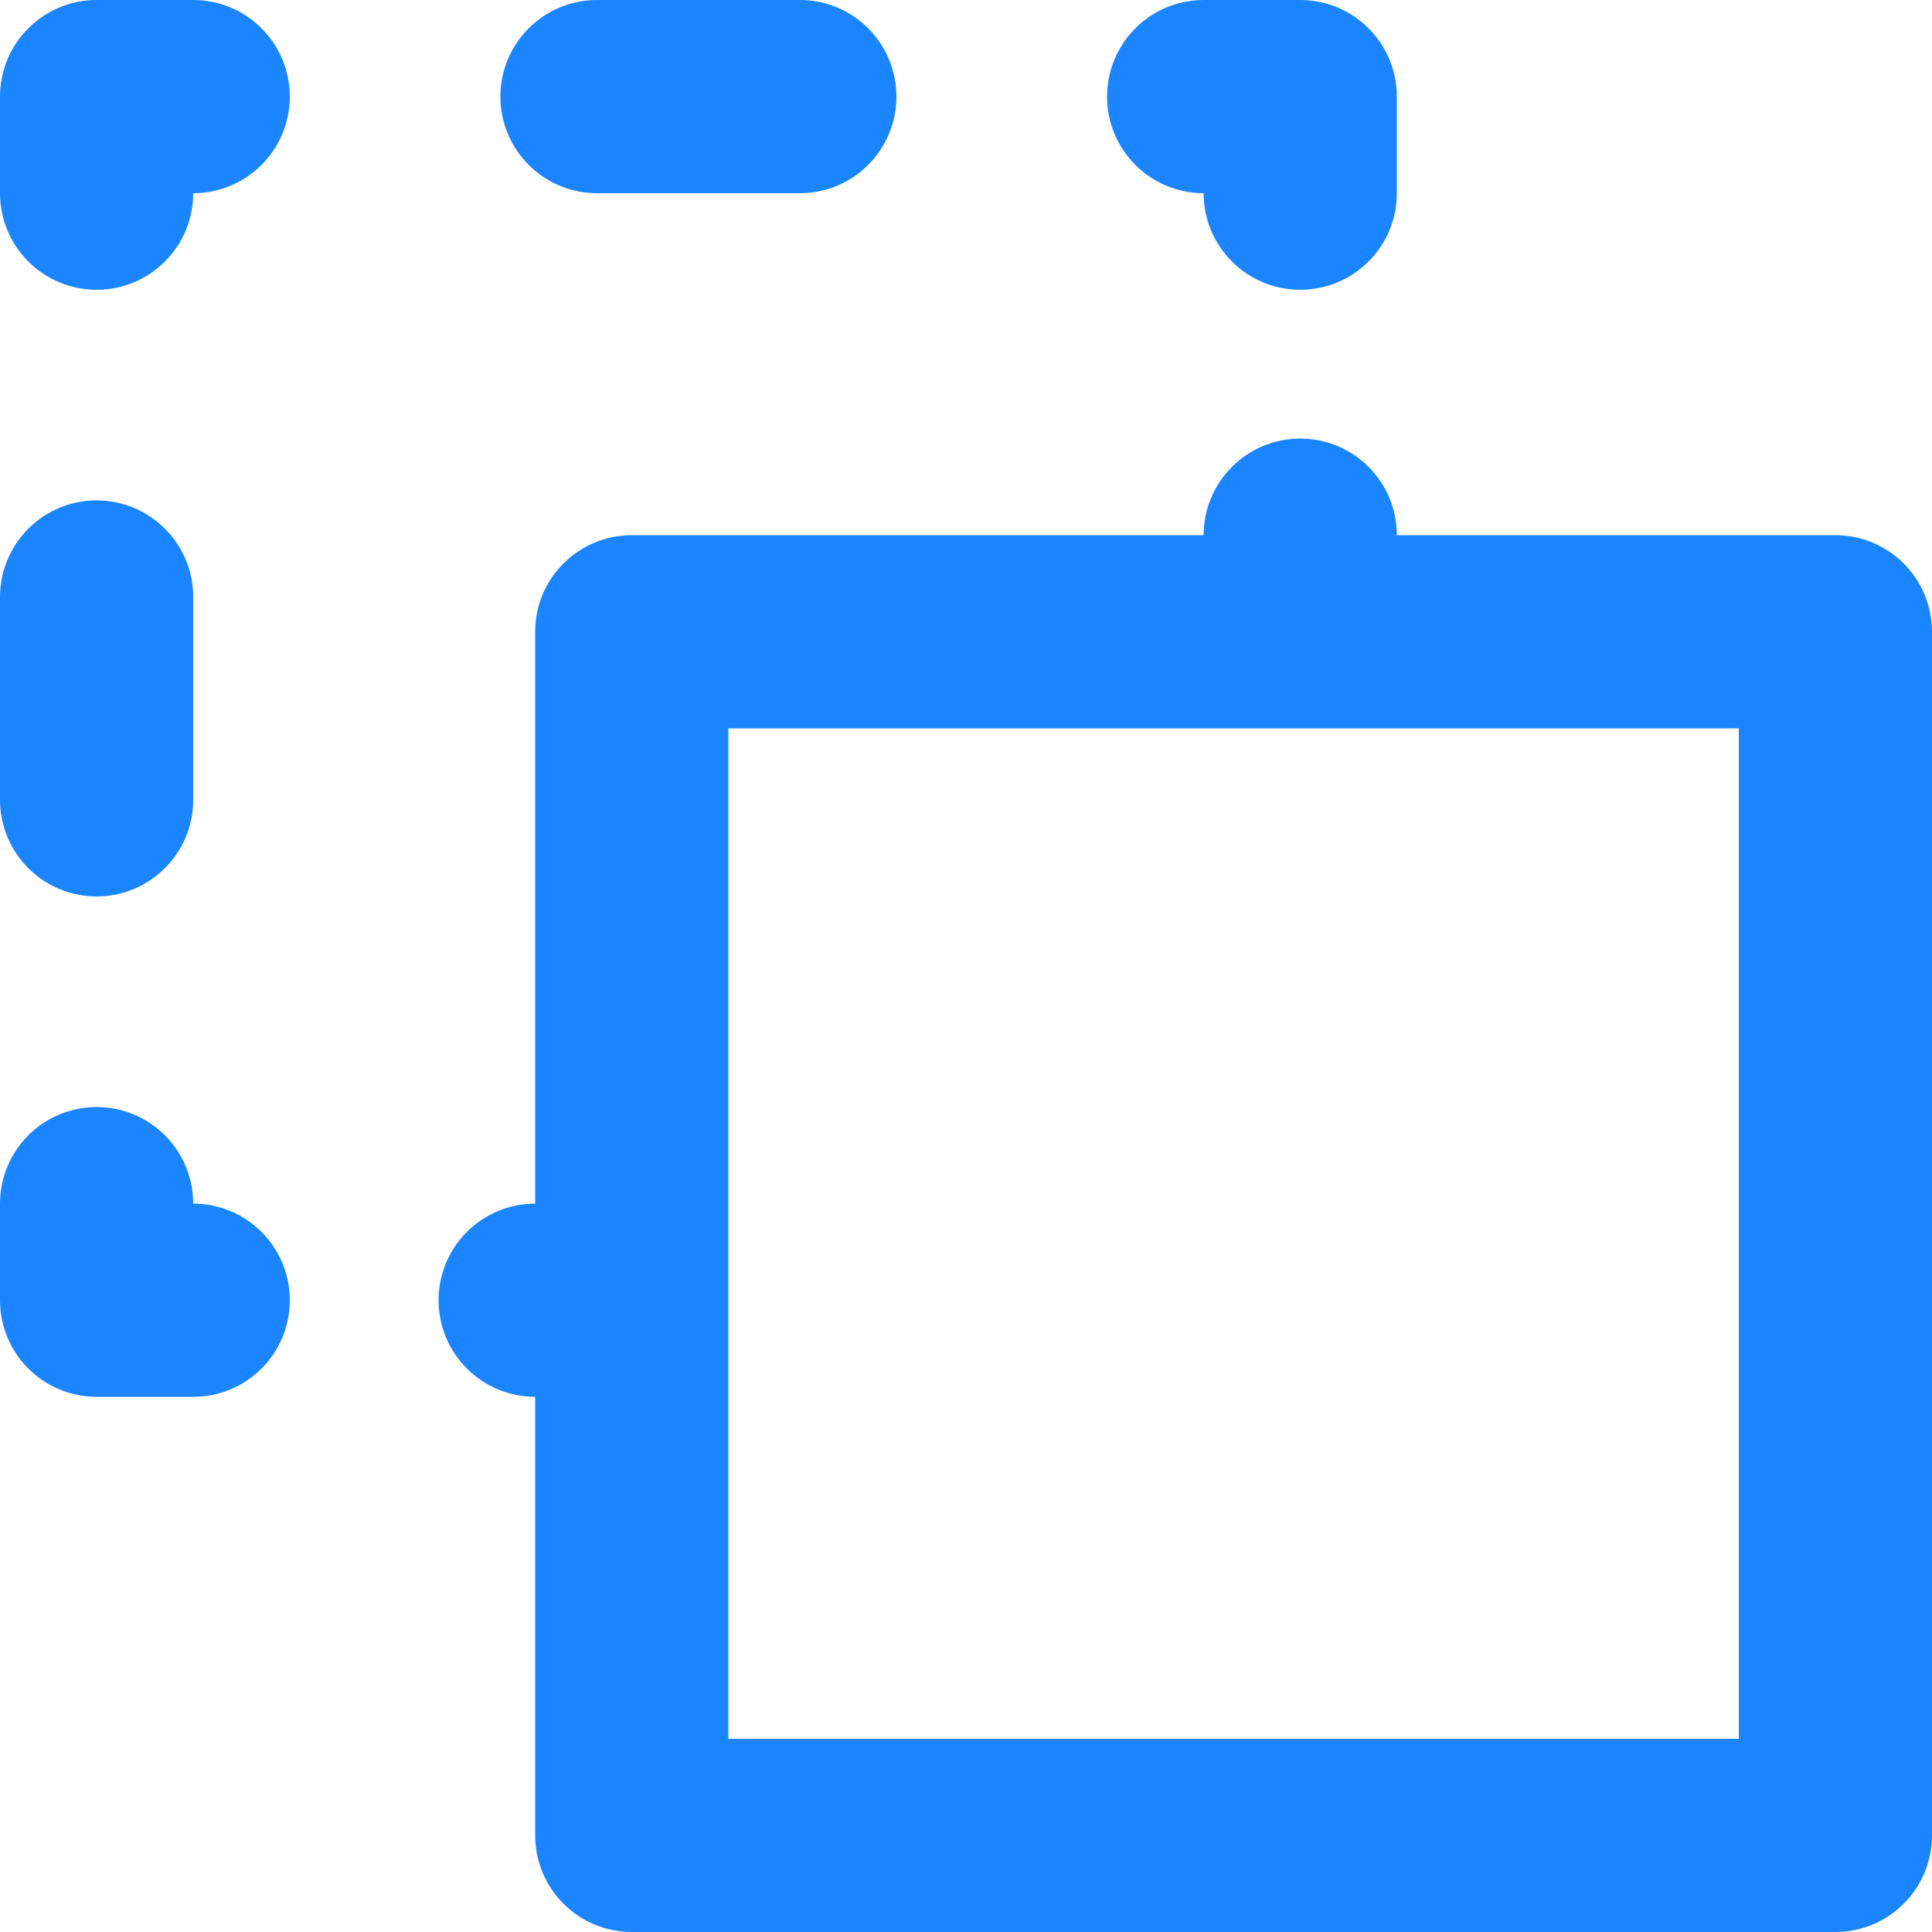 <svg width="20" height="20" viewBox="0 0 20 20" fill="none" xmlns="http://www.w3.org/2000/svg">
<path d="M6.18 2H8.28C8.545 2 8.8 1.895 8.987 1.707C9.175 1.52 9.28 1.265 9.28 1C9.28 0.735 9.175 0.48 8.987 0.293C8.8 0.105 8.545 0 8.28 0H6.18C5.915 0 5.66 0.105 5.473 0.293C5.285 0.48 5.18 0.735 5.18 1C5.18 1.265 5.285 1.52 5.473 1.707C5.66 1.895 5.915 2 6.18 2ZM1 9.28C1.265 9.28 1.52 9.175 1.707 8.987C1.895 8.8 2 8.545 2 8.28V6.18C2 5.915 1.895 5.66 1.707 5.473C1.52 5.285 1.265 5.18 1 5.18C0.735 5.18 0.48 5.285 0.293 5.473C0.105 5.66 0 5.915 0 6.18V8.28C0 8.545 0.105 8.8 0.293 8.987C0.48 9.175 0.735 9.28 1 9.28ZM12.46 2C12.46 2.265 12.565 2.52 12.753 2.707C12.94 2.895 13.195 3 13.46 3C13.725 3 13.98 2.895 14.167 2.707C14.355 2.52 14.46 2.265 14.46 2V1C14.46 0.735 14.355 0.48 14.167 0.293C13.98 0.105 13.725 0 13.46 0H12.46C12.195 0 11.94 0.105 11.753 0.293C11.565 0.48 11.46 0.735 11.46 1C11.46 1.265 11.565 1.52 11.753 1.707C11.94 1.895 12.195 2 12.46 2ZM19 5.54H14.46C14.46 5.275 14.355 5.02 14.167 4.833C13.98 4.645 13.725 4.54 13.46 4.54C13.195 4.54 12.94 4.645 12.753 4.833C12.565 5.02 12.46 5.275 12.46 5.54H6.54C6.275 5.54 6.02 5.645 5.833 5.833C5.645 6.02 5.54 6.275 5.54 6.54V12.46C5.275 12.46 5.02 12.565 4.833 12.753C4.645 12.94 4.54 13.195 4.54 13.46C4.54 13.725 4.645 13.98 4.833 14.167C5.02 14.355 5.275 14.46 5.54 14.46V19C5.54 19.265 5.645 19.52 5.833 19.707C6.02 19.895 6.275 20 6.54 20H19C19.265 20 19.52 19.895 19.707 19.707C19.895 19.52 20 19.265 20 19V6.54C20 6.275 19.895 6.02 19.707 5.833C19.52 5.645 19.265 5.54 19 5.54ZM18 18H7.54V13.47V7.54H18V18ZM2 0H1C0.735 0 0.48 0.105 0.293 0.293C0.105 0.48 0 0.735 0 1V2C0 2.265 0.105 2.52 0.293 2.707C0.48 2.895 0.735 3 1 3C1.265 3 1.52 2.895 1.707 2.707C1.895 2.52 2 2.265 2 2C2.265 2 2.52 1.895 2.707 1.707C2.895 1.52 3 1.265 3 1C3 0.735 2.895 0.48 2.707 0.293C2.52 0.105 2.265 0 2 0ZM2 12.46C2 12.195 1.895 11.94 1.707 11.753C1.52 11.565 1.265 11.46 1 11.46C0.735 11.46 0.48 11.565 0.293 11.753C0.105 11.94 0 12.195 0 12.46V13.46C0 13.725 0.105 13.98 0.293 14.167C0.48 14.355 0.735 14.46 1 14.46H2C2.265 14.46 2.52 14.355 2.707 14.167C2.895 13.98 3 13.725 3 13.46C3 13.195 2.895 12.94 2.707 12.753C2.52 12.565 2.265 12.46 2 12.46Z" fill="#1A85FF"/>
</svg>
